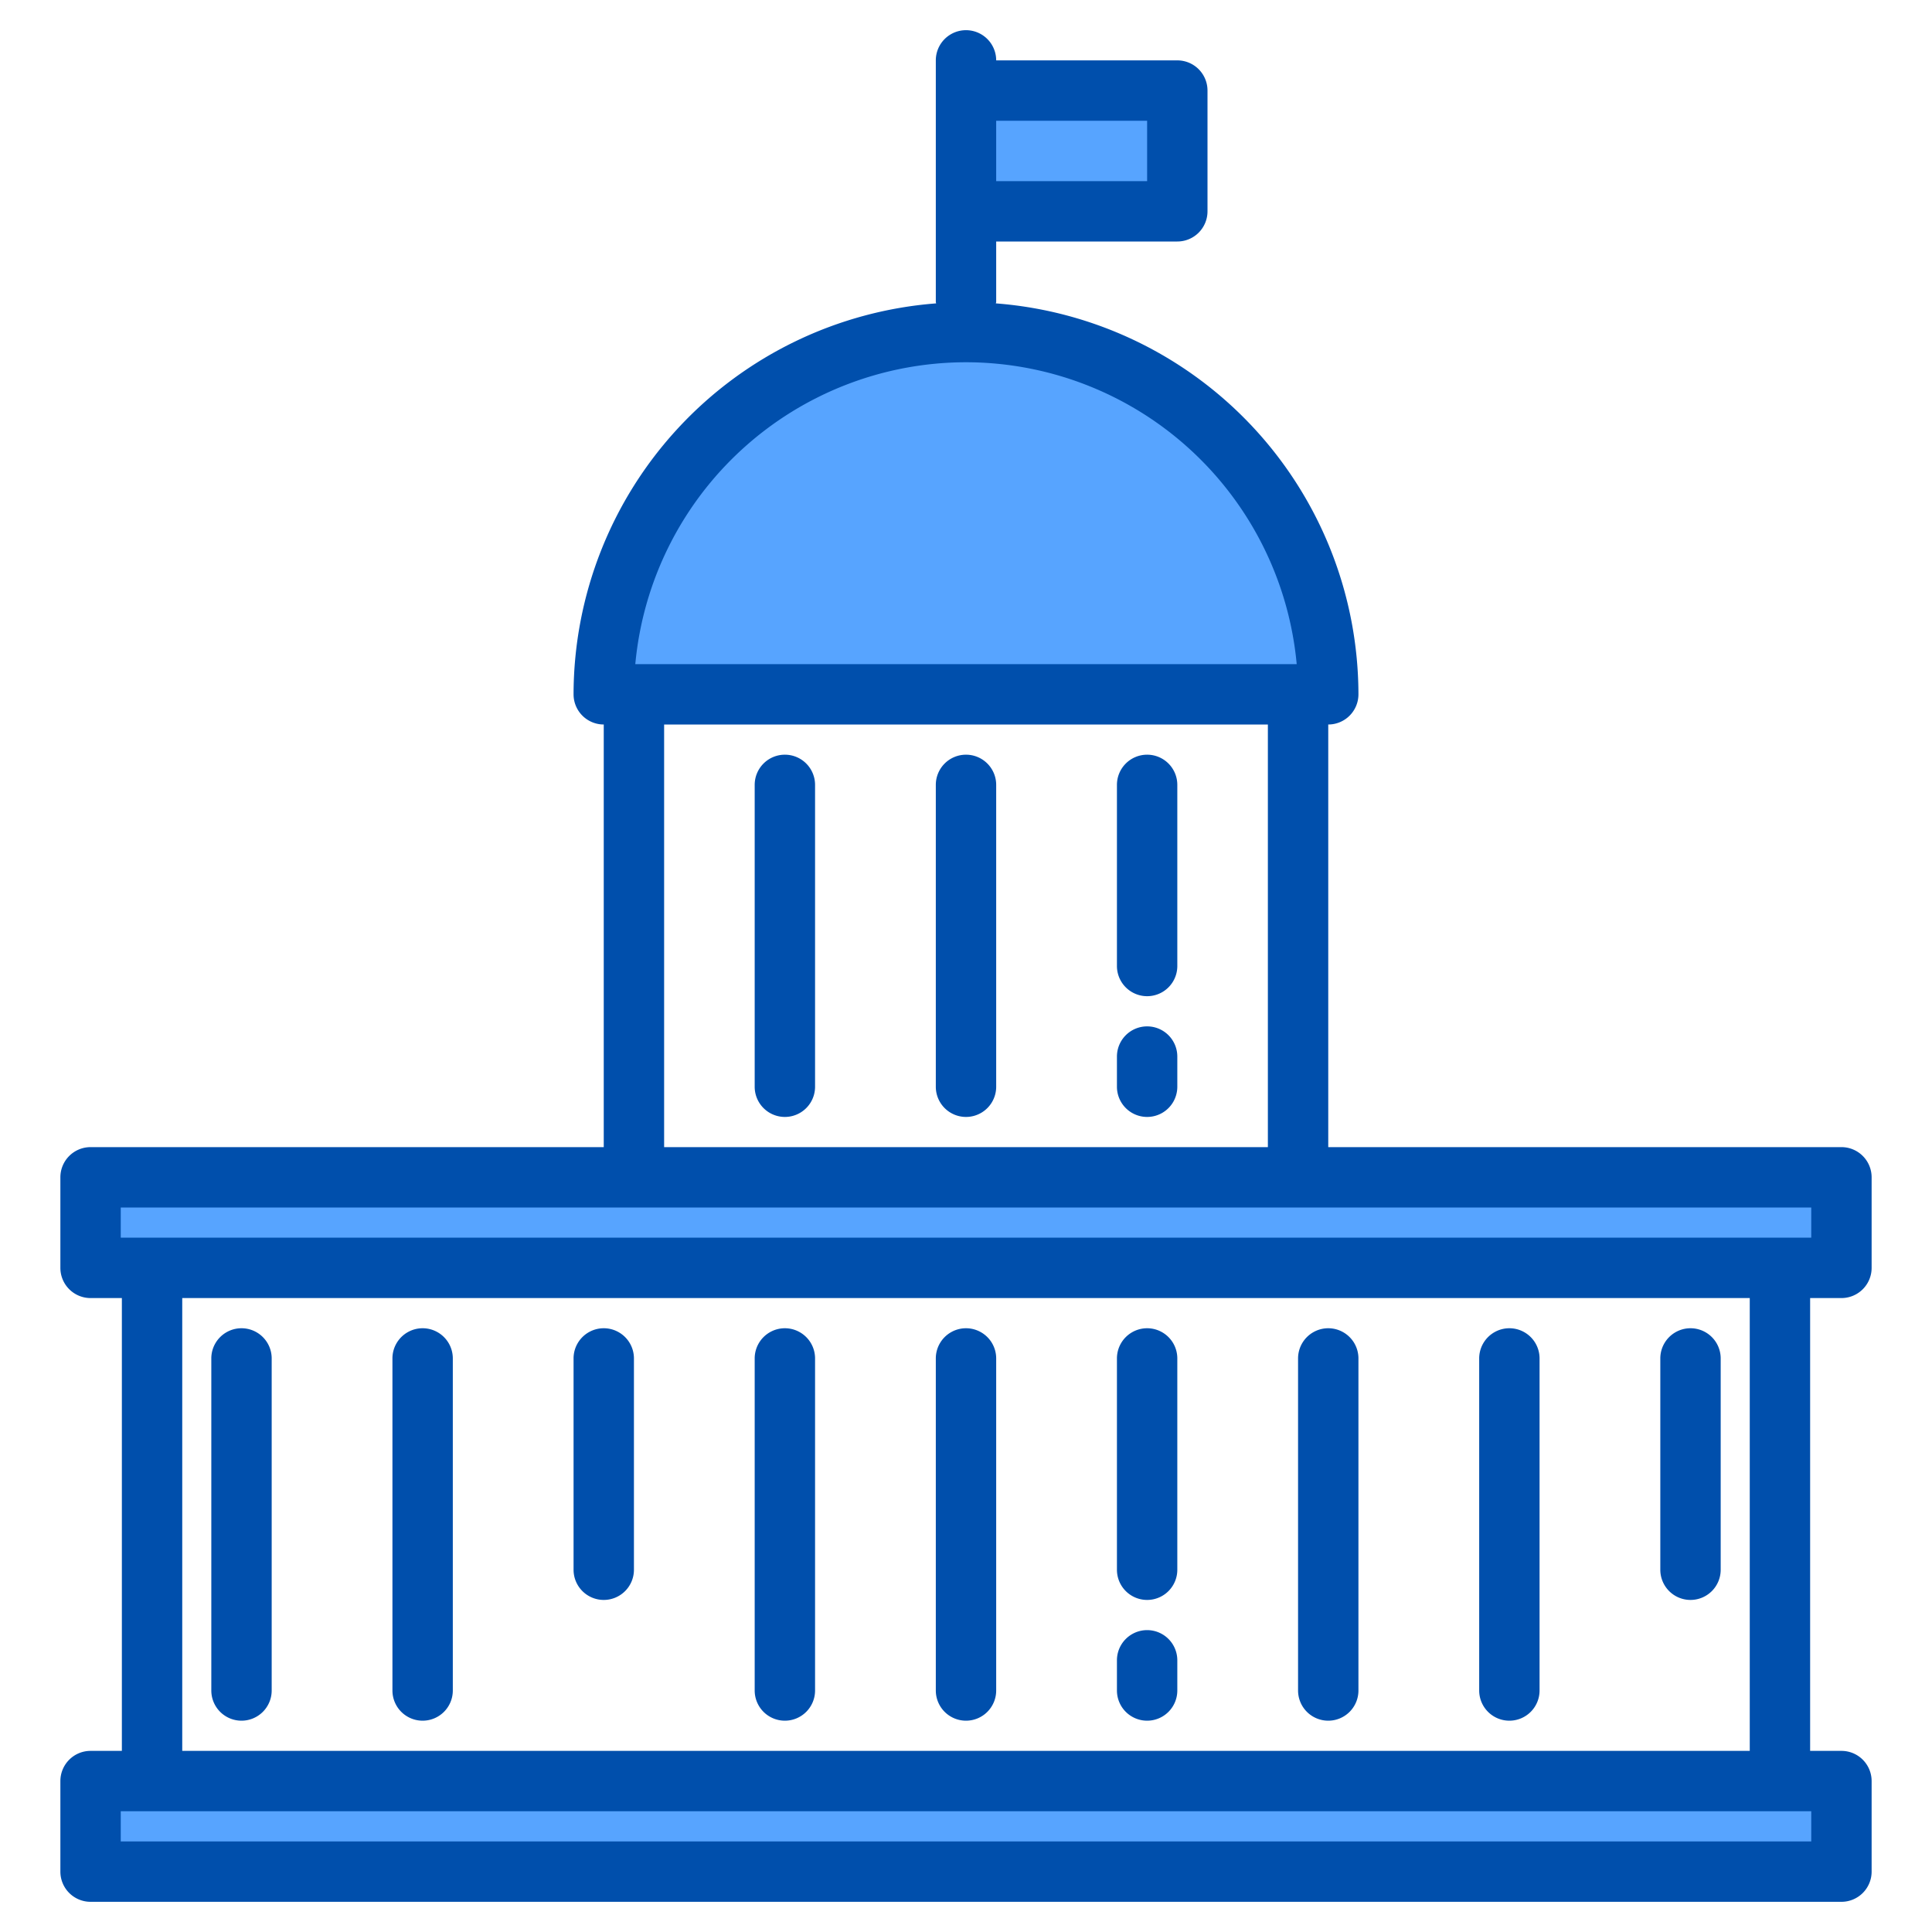 <svg height="512" viewBox="0 0 64 64" width="512" xmlns="http://www.w3.org/2000/svg"><path d="m44 23h-24a12 12 0 1 1 24 0z" fill="#57a4ff"/><path d="m32 3h7v4h-7z" fill="#57a4ff"/><path d="m3 39h58v3h-58z" fill="#57a4ff"/><path d="m3 59h58v3h-58z" fill="#57a4ff"/><g fill="#004fac"><path d="m61 43a1 1 0 0 0 1-1v-3a1 1 0 0 0 -1-1h-17v-14a1 1 0 0 0 1-1 13.009 13.009 0 0 0 -12.01-12.95c0-.017.01-.032.01-.05v-2h6a1 1 0 0 0 1-1v-4a1 1 0 0 0 -1-1h-6a1 1 0 0 0 -2 0v8c0 .018.009.033.01.05a13.009 13.009 0 0 0 -12.01 12.95 1 1 0 0 0 1 1v14h-17a1 1 0 0 0 -1 1v3a1 1 0 0 0 1 1h1.037v15h-1.037a1 1 0 0 0 -1 1v3a1 1 0 0 0 1 1h58a1 1 0 0 0 1-1v-3a1 1 0 0 0 -1-1h-1.037v-15zm-23-39v2h-5v-2zm-6 8a11.015 11.015 0 0 1 10.955 10h-21.91a11.015 11.015 0 0 1 10.955-10zm-10 12h20v14h-20zm-18 16h56v1h-56zm56 21h-56v-1h56zm-2.037-3h-51.926v-15h51.926z"/><path d="m32 25a1 1 0 0 0 -1 1v10a1 1 0 0 0 2 0v-10a1 1 0 0 0 -1-1z"/><path d="m26 25a1 1 0 0 0 -1 1v10a1 1 0 0 0 2 0v-10a1 1 0 0 0 -1-1z"/><path d="m38 25a1 1 0 0 0 -1 1v6a1 1 0 0 0 2 0v-6a1 1 0 0 0 -1-1z"/><path d="m38 34a1 1 0 0 0 -1 1v1a1 1 0 0 0 2 0v-1a1 1 0 0 0 -1-1z"/><path d="m32 57a1 1 0 0 0 1-1v-11a1 1 0 0 0 -2 0v11a1 1 0 0 0 1 1z"/><path d="m26 57a1 1 0 0 0 1-1v-11a1 1 0 0 0 -2 0v11a1 1 0 0 0 1 1z"/><path d="m38 53a1 1 0 0 0 1-1v-7a1 1 0 0 0 -2 0v7a1 1 0 0 0 1 1z"/><path d="m50 57a1 1 0 0 0 1-1v-11a1 1 0 0 0 -2 0v11a1 1 0 0 0 1 1z"/><path d="m44 57a1 1 0 0 0 1-1v-11a1 1 0 0 0 -2 0v11a1 1 0 0 0 1 1z"/><path d="m56 53a1 1 0 0 0 1-1v-7a1 1 0 0 0 -2 0v7a1 1 0 0 0 1 1z"/><path d="m38 57a1 1 0 0 0 1-1v-1a1 1 0 0 0 -2 0v1a1 1 0 0 0 1 1z"/><path d="m14 57a1 1 0 0 0 1-1v-11a1 1 0 0 0 -2 0v11a1 1 0 0 0 1 1z"/><path d="m8 57a1 1 0 0 0 1-1v-11a1 1 0 0 0 -2 0v11a1 1 0 0 0 1 1z"/><path d="m20 53a1 1 0 0 0 1-1v-7a1 1 0 0 0 -2 0v7a1 1 0 0 0 1 1z"/></g></svg>